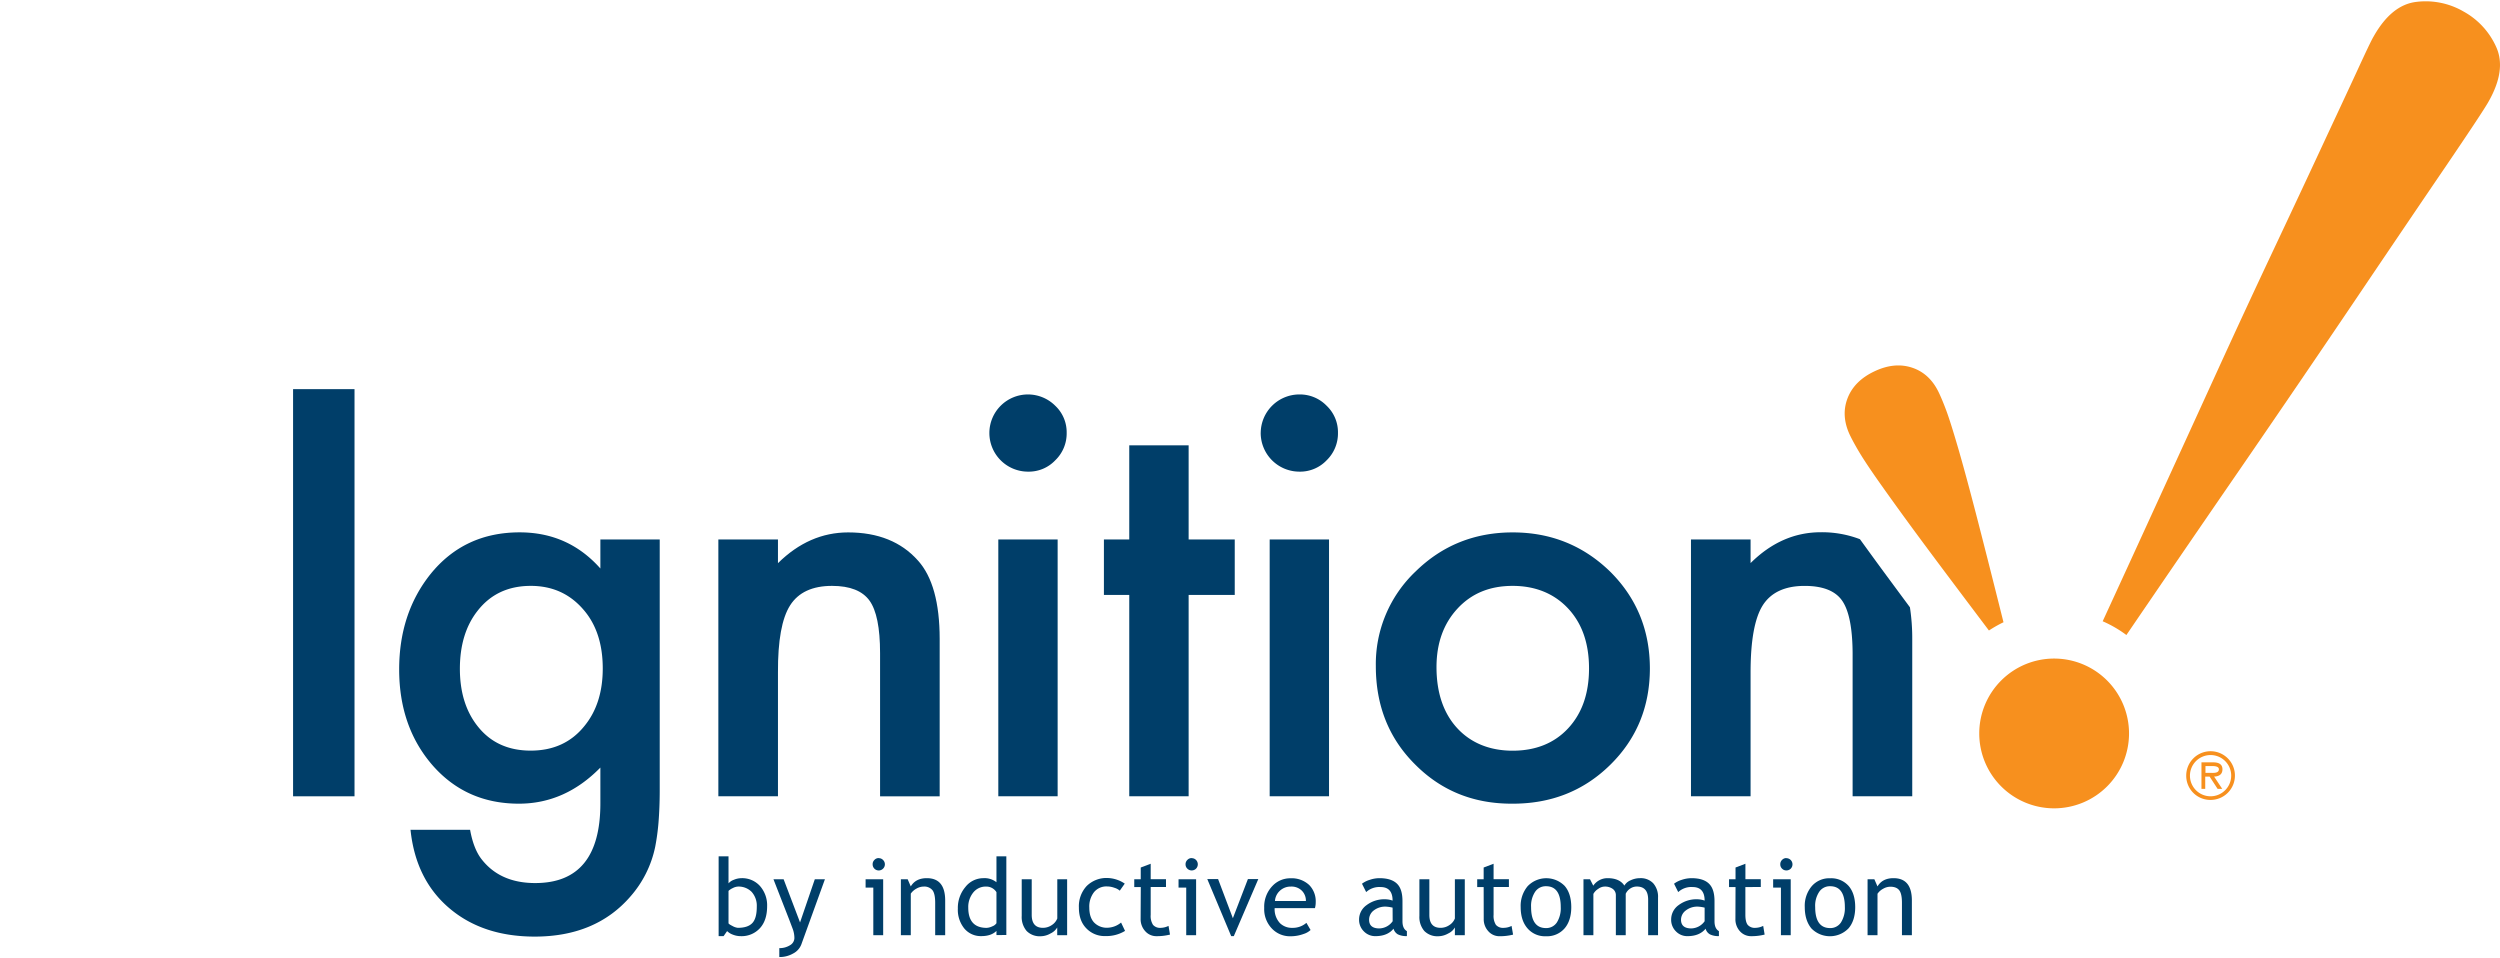 <svg id="Layer_1" data-name="Layer 1" xmlns="http://www.w3.org/2000/svg" viewBox="0 0 1080 414"><defs><style>.cls-1{fill:#003e69;}.cls-2{fill:#f7901e;}</style></defs><path class="cls-1" d="M153.15,168.11V344H126.61V168.11Z"/><path class="cls-1" d="M285,341.38c0,5.24-.2,9.86-.52,13.85a97,97,0,0,1-1.42,10.52,46.88,46.88,0,0,1-10.72,21.54c-10,11.56-23.82,17.32-41.34,17.32q-22.22,0-36.57-12-14.82-12.37-17.09-34.13h25.74q1.48,8.2,4.91,12.64,8,10.36,23.23,10.36,28.14,0,28.14-34.39V331.59q-15.27,15.6-35.2,15.6-22.66,0-37.14-16.4-14.57-16.64-14.58-41.58,0-24.27,13.56-41.23,14.58-18,38.5-18,21,0,34.86,15.61V233.05H285Zm-24.61-52.57q0-16.15-8.66-25.81-8.74-9.9-22.43-9.9-14.6,0-23,10.79-7.61,9.67-7.63,25,0,15.13,7.63,24.79,8.32,10.6,23,10.59t23.23-10.7Q260.38,303.94,260.39,288.81Z"/><path class="cls-1" d="M310.33,233.05h25.75v10.24Q349.54,230,366.4,230q19.37,0,30.19,12.19,9.33,10.36,9.35,33.83v68H380.19V282.11c0-10.91-1.54-18.47-4.57-22.65s-8.36-6.36-16.17-6.36q-12.76,0-18.12,8.41t-5.25,29V344H310.33Z"/><path class="cls-1" d="M427.41,186.9a16.67,16.67,0,0,1,28.46-11.61A15.7,15.7,0,0,1,460.8,187a16.08,16.08,0,0,1-4.93,11.85,15.71,15.71,0,0,1-11.71,4.9,16.7,16.7,0,0,1-16.75-16.87Zm29.49,46.15V344H431.27V233.05Z"/><path class="cls-1" d="M513.49,257v87H487.84V257H476.89V233.05h10.95V192.38h25.65v40.67h19.92V257Z"/><path class="cls-1" d="M544.63,186.9a16.72,16.72,0,0,1,16.64-16.5,16.09,16.09,0,0,1,11.84,4.89A15.79,15.79,0,0,1,578,187a16.16,16.16,0,0,1-4.9,11.85,15.79,15.79,0,0,1-11.73,4.9,16.73,16.73,0,0,1-16.75-16.87Zm29.51,46.15V344H548.5V233.05Z"/><path class="cls-1" d="M594.36,287.73a55.11,55.11,0,0,1,17.21-40.89Q628.79,230,653.5,230t42.15,17q17.05,17,17.1,41.7,0,24.93-17.22,41.8T653,347.19q-24.94,0-41.81-17.09Q594.34,313.26,594.36,287.73Zm26.21.47c0,11.05,3,19.86,8.89,26.3s14.08,9.8,24,9.8,18-3.22,24-9.69,9-15.07,9-25.87-3-19.4-9-25.84-14.1-9.8-24-9.8-17.75,3.26-23.81,9.8S620.57,277.85,620.57,288.2Z"/><path class="cls-1" d="M813.8,247.08c-3.78-5.14-7.13-9.77-10.31-14.15a46,46,0,0,0-16.92-3q-16.89,0-30.32,13.32V233.05H730.5V344h25.75V290.52q0-20.68,5.25-29c3.56-5.61,9.62-8.41,18.12-8.41q11.73,0,16.17,6.36t4.54,22.65V344h25.76V276a89,89,0,0,0-1-13.65C821,256.83,817.16,251.63,813.8,247.08Z"/><path class="cls-2" d="M1078.37,20.32A32.71,32.71,0,0,0,1064.3,5,32.58,32.58,0,0,0,1043.91.81q-10.79,1.24-18.53,15c-1,1.67-3.43,6.84-7.43,15.52s-9.13,19.61-15.3,32.87-13.15,28.15-20.95,44.7-15.9,34-24.22,52.24-16.77,36.69-25.3,55.32q-12.52,27.38-23.82,51.93a50.9,50.9,0,0,1,10.24,5.94q23.17-34,49.54-72.32,26.67-38.82,49.55-72.73t39-57.59Q1072.78,48,1075.05,43.9C1080.24,34.76,1081.35,26.92,1078.37,20.32Z"/><path class="cls-2" d="M865.51,268.81q-7.31-29.2-11.92-47-4.68-18-7.75-28.5T841,177.92c-1.19-3.26-2.33-6-3.43-8.34q-3.93-8.24-11.58-10.76t-16.34,1.65c-5.8,2.76-9.66,6.68-11.55,11.69s-1.54,10.29,1.05,15.78c1.11,2.28,2.55,4.92,4.35,7.9s4.77,7.45,9,13.42,9.93,13.92,17.3,23.88,17.17,23,29.42,39.24A52,52,0,0,1,865.51,268.81Z"/><path class="cls-1" d="M314.11,402.23l-1.53,2.19h-2.13V369.93h4.27v11.68a5.43,5.43,0,0,1,2.28-1.53,8.72,8.72,0,0,1,3.33-.71,10.34,10.34,0,0,1,8,3.41,12.62,12.62,0,0,1,3.07,8.67c0,4-1,7.21-3.09,9.5a10.68,10.68,0,0,1-8.36,3.47,9.28,9.28,0,0,1-3.35-.65A6.93,6.93,0,0,1,314.11,402.23Zm.61-17.37v13.95c0,.23.53.63,1.6,1.16a6.05,6.05,0,0,0,2.44.85c2.92,0,5-.71,6.28-2.1s1.89-3.74,1.89-7a9,9,0,0,0-2.21-6.42,7.94,7.94,0,0,0-6-2.3,5.53,5.53,0,0,0-2.19.67A6.6,6.6,0,0,0,314.72,384.86Z"/><path class="cls-1" d="M346.15,408.06a7.36,7.36,0,0,1-3.49,3.84,11.71,11.71,0,0,1-6,1.54v-3.85a8.45,8.45,0,0,0,4.61-1.24,3.67,3.67,0,0,0,1.91-3.05,11.61,11.61,0,0,0-.69-3.92c-.5-1.3-1.07-2.87-1.81-4.76l-6.55-16.79h4.39l7.1,18.66L352,379.83h4.37Z"/><path class="cls-1" d="M377.27,404V383.44h-3.33v-3.61h7.59V404Zm2.34-33.27a2.51,2.51,0,0,1,1.87.78,2.62,2.62,0,0,1,0,3.75,2.63,2.63,0,0,1-4.5-1.87,2.5,2.5,0,0,1,.76-1.89A2.47,2.47,0,0,1,379.61,370.69Z"/><path class="cls-1" d="M404,404v-14c0-2.56-.38-4.37-1.14-5.39A4.55,4.55,0,0,0,399,383a6.25,6.25,0,0,0-3.09.88,7,7,0,0,0-2.45,2.17V404h-4.28V379.83h2.93l1.35,3.11c1.41-2.39,3.73-3.57,6.92-3.57,5.29,0,7.94,3.2,7.94,9.66V404Z"/><path class="cls-1" d="M430.47,403.94v-1.79c-1.49,1.49-3.67,2.25-6.51,2.25a9.24,9.24,0,0,1-7.35-3.26,12.78,12.78,0,0,1-2.82-8.64,14,14,0,0,1,3.24-9.3,9.87,9.87,0,0,1,7.75-3.83,8.27,8.27,0,0,1,5.69,1.76v-11.2h4.27v34Zm0-18.52A5.13,5.13,0,0,0,426,383a6.87,6.87,0,0,0-5.56,2.57,9.93,9.93,0,0,0-2.15,6.55c0,5.79,2.66,8.72,7.94,8.72a6.39,6.39,0,0,0,2.44-.66,3.7,3.7,0,0,0,1.8-1.35Z"/><path class="cls-1" d="M445.7,379.83v15.4c0,3.71,1.63,5.59,4.85,5.59a6.81,6.81,0,0,0,3.88-1.22,6,6,0,0,0,2.32-2.83V379.83H461V404h-4.28v-3.34a6.59,6.59,0,0,1-2.9,2.6,8.71,8.71,0,0,1-4.23,1.2,7.91,7.91,0,0,1-6.08-2.27,9.27,9.27,0,0,1-2.13-6.49V379.83Z"/><path class="cls-1" d="M485.86,381.77l-2.12,3a6.05,6.05,0,0,0-2.3-1.24,9.48,9.48,0,0,0-3.25-.59,6.88,6.88,0,0,0-5.56,2.46,10.11,10.11,0,0,0-2.05,6.69q0,4.25,2.11,6.47a7.61,7.61,0,0,0,5.81,2.22,9.58,9.58,0,0,0,5.8-2.24l1.72,3.61a15.53,15.53,0,0,1-8.54,2.23,10.87,10.87,0,0,1-8.17-3.32c-2.16-2.19-3.23-5.19-3.23-9a12.89,12.89,0,0,1,3.34-9.27,12.17,12.17,0,0,1,9.16-3.49,14,14,0,0,1,7.28,2.4Z"/><path class="cls-1" d="M492.82,383.2H490v-3.37h2.8v-5.06l4.3-1.63v6.69h6.61v3.37h-6.61v12a7.06,7.06,0,0,0,1,4.33,4,4,0,0,0,3.29,1.3,7.9,7.9,0,0,0,3.41-.85l.64,3.76a23.35,23.35,0,0,1-5.85.69,6.39,6.39,0,0,1-4.84-2.14,7.66,7.66,0,0,1-2-5.36Z"/><path class="cls-1" d="M512.45,404V383.44h-3.32v-3.61h7.59V404Zm2.37-33.27a2.55,2.55,0,0,1,1.87.78,2.69,2.69,0,0,1,0,3.75,2.63,2.63,0,0,1-1.87.77,2.6,2.6,0,0,1-1.88-.77,2.52,2.52,0,0,1-.78-1.87,2.55,2.55,0,0,1,.77-1.89A2.5,2.5,0,0,1,514.82,370.69Z"/><path class="cls-1" d="M533,404.42h-1.12l-10.34-24.67h4.67l6.39,16.92,6.5-16.92h4.49Z"/><path class="cls-1" d="M568.06,392.31H550.65a8.78,8.78,0,0,0,2.32,6.52,7.3,7.3,0,0,0,5.26,2,9,9,0,0,0,6.14-2.16l1.8,3.09a7.82,7.82,0,0,1-3,1.71,16.4,16.4,0,0,1-5.75,1,10.73,10.73,0,0,1-7.72-3.09,12.09,12.09,0,0,1-3.56-9.16,12.94,12.94,0,0,1,3.64-9.58,10.53,10.53,0,0,1,7.7-3.22,11.06,11.06,0,0,1,8.09,2.9,10,10,0,0,1,2.82,7.44A9.65,9.65,0,0,1,568.06,392.31ZM557.66,383a6.75,6.75,0,0,0-4.8,1.85,6.58,6.58,0,0,0-2.08,4.37h13.37a6.11,6.11,0,0,0-1.65-4.34A6.32,6.32,0,0,0,557.66,383Z"/><path class="cls-1" d="M602,401.19c-1.72,2.14-4.33,3.23-7.88,3.23a6.83,6.83,0,0,1-4.92-2.06,7,7,0,0,1-2.08-5.13,7.59,7.59,0,0,1,3.23-6.2,12.69,12.69,0,0,1,8.16-2.54,9.93,9.93,0,0,1,3.09.57c0-3.91-1.75-5.86-5.23-5.86a8.38,8.38,0,0,0-6.18,2.18l-1.81-3.61a10.53,10.53,0,0,1,3.38-1.69,13.12,13.12,0,0,1,4.11-.71c3.5,0,6,.8,7.64,2.4s2.36,4.12,2.36,7.58V398c0,2.12.64,3.53,1.91,4.25v2.14a8.22,8.22,0,0,1-3.93-.76A4.13,4.13,0,0,1,602,401.19Zm-.4-9.09a16.16,16.16,0,0,0-2.86-.44,8.15,8.15,0,0,0-5.29,1.66,5,5,0,0,0-2,4c0,2.48,1.46,3.76,4.42,3.76a7.24,7.24,0,0,0,5.76-3.11Z"/><path class="cls-1" d="M617.48,379.83v15.4c0,3.71,1.6,5.59,4.85,5.59a6.67,6.67,0,0,0,3.86-1.22,5.91,5.91,0,0,0,2.32-2.83V379.83h4.28V404h-4.28v-3.34a6.47,6.47,0,0,1-2.88,2.6,8.87,8.87,0,0,1-4.26,1.2,7.92,7.92,0,0,1-6.06-2.27,9.23,9.23,0,0,1-2.13-6.49V379.83Z"/><path class="cls-1" d="M640.94,383.2h-2.79v-3.37h2.79v-5.06l4.29-1.63v6.69h6.62v3.37h-6.62v12a7.19,7.19,0,0,0,1,4.33,4,4,0,0,0,3.3,1.3A7.76,7.76,0,0,0,653,400l.65,3.76a23.5,23.5,0,0,1-5.84.69,6.36,6.36,0,0,1-4.84-2.14,7.63,7.63,0,0,1-2-5.36Z"/><path class="cls-1" d="M656.93,391.85a13.25,13.25,0,0,1,3-9,11.14,11.14,0,0,1,16-.14q2.85,3.29,2.86,9.18c0,3.87-1,7-2.91,9.19a10,10,0,0,1-8,3.38,9.94,9.94,0,0,1-8-3.41C657.89,398.75,656.93,395.68,656.93,391.85Zm4.5,0c0,6,2.14,9.08,6.44,9.08a5.46,5.46,0,0,0,4.7-2.44,11.52,11.52,0,0,0,1.67-6.64c0-6-2.11-9-6.37-9a5.49,5.49,0,0,0-4.68,2.39A11,11,0,0,0,661.43,391.85Z"/><path class="cls-1" d="M712,404V388.68c0-3.82-1.63-5.7-4.93-5.7a5.11,5.11,0,0,0-2.92.95,5.2,5.2,0,0,0-1.84,2.18V404h-4.26V386.82A3.31,3.31,0,0,0,696.7,384a5.69,5.69,0,0,0-3.57-1,4.87,4.87,0,0,0-2.71,1,5.85,5.85,0,0,0-2.08,2.18V404h-4.28V379.83h2.82l1.41,2.79a7.42,7.42,0,0,1,6.18-3.25c3.46,0,5.87,1.07,7.26,3.22a5.52,5.52,0,0,1,2.7-2.3,9.34,9.34,0,0,1,4-.92,7.46,7.46,0,0,1,5.77,2.21,8.85,8.85,0,0,1,2.07,6.25V404Z"/><path class="cls-1" d="M736.82,401.19c-1.73,2.14-4.35,3.23-7.88,3.23a6.8,6.8,0,0,1-4.93-2.06,7,7,0,0,1-2.07-5.13,7.61,7.61,0,0,1,3.2-6.2,12.79,12.79,0,0,1,8.19-2.54,10,10,0,0,1,3.07.57c0-3.91-1.76-5.86-5.23-5.86a8.33,8.33,0,0,0-6.18,2.18l-1.8-3.61a10.41,10.41,0,0,1,3.36-1.69,13.42,13.42,0,0,1,4.12-.71c3.51,0,6,.8,7.63,2.4s2.37,4.12,2.37,7.58V398c0,2.12.65,3.53,1.9,4.25v2.14a8,8,0,0,1-3.9-.76A4,4,0,0,1,736.82,401.19Zm-.42-9.09a16,16,0,0,0-2.85-.44,8.08,8.08,0,0,0-5.28,1.66,5,5,0,0,0-2.07,4c0,2.48,1.49,3.76,4.45,3.76a7.28,7.28,0,0,0,5.75-3.11Z"/><path class="cls-1" d="M749.75,383.2h-2.81v-3.37h2.81v-5.06l4.27-1.63v6.69h6.64v3.37H754v12c0,2,.34,3.47,1,4.33a4,4,0,0,0,3.28,1.3,7.91,7.91,0,0,0,3.42-.85l.62,3.76a23,23,0,0,1-5.83.69,6.4,6.4,0,0,1-4.85-2.14,7.64,7.64,0,0,1-1.94-5.36Z"/><path class="cls-1" d="M769.36,404V383.44H766v-3.61h7.59V404Zm2.34-33.27a2.67,2.67,0,0,1,1.9,4.53,2.64,2.64,0,0,1-1.9.77,2.55,2.55,0,0,1-1.85-.77,2.51,2.51,0,0,1-.77-1.87,2.57,2.57,0,0,1,.75-1.89A2.52,2.52,0,0,1,771.7,370.69Z"/><path class="cls-1" d="M779.66,391.85a13.11,13.11,0,0,1,3-9,10,10,0,0,1,7.93-3.44,10.12,10.12,0,0,1,8,3.3q2.85,3.29,2.86,9.18c0,3.87-1,7-2.92,9.19a11.17,11.17,0,0,1-16,0C780.61,398.75,779.66,395.68,779.66,391.85Zm4.5,0c0,6,2.14,9.08,6.45,9.08a5.47,5.47,0,0,0,4.69-2.44,11.6,11.6,0,0,0,1.68-6.64q0-9-6.37-9a5.49,5.49,0,0,0-4.69,2.39A10.82,10.82,0,0,0,784.16,391.85Z"/><path class="cls-1" d="M821.64,404v-14c0-2.56-.38-4.37-1.16-5.39s-2.06-1.55-3.9-1.55a6.26,6.26,0,0,0-3.05.88,6.7,6.7,0,0,0-2.45,2.17V404h-4.29V379.83h2.93l1.36,3.11c1.41-2.39,3.72-3.57,6.92-3.57,5.28,0,7.93,3.2,7.93,9.66V404Z"/><path class="cls-2" d="M944.45,335.12A10.52,10.52,0,1,1,955,345.57,10.43,10.43,0,0,1,944.45,335.12Zm19.43,0A8.91,8.91,0,1,0,955,344,8.94,8.94,0,0,0,963.88,335.12ZM960,340.78H958l-3.44-5.28h-1.9v5.28h-1.63V329.33h5c2.06,0,4.07.56,4.07,3,0,2.26-1.57,3.09-3.61,3.15Zm-5.38-6.9c1.44,0,3.94.28,3.94-1.55,0-1.18-1.57-1.39-2.8-1.39h-3v2.94Z"/><path class="cls-2" d="M919.74,316.85A32.35,32.35,0,1,1,887.4,284.5,32.35,32.35,0,0,1,919.74,316.85Z"/></svg>